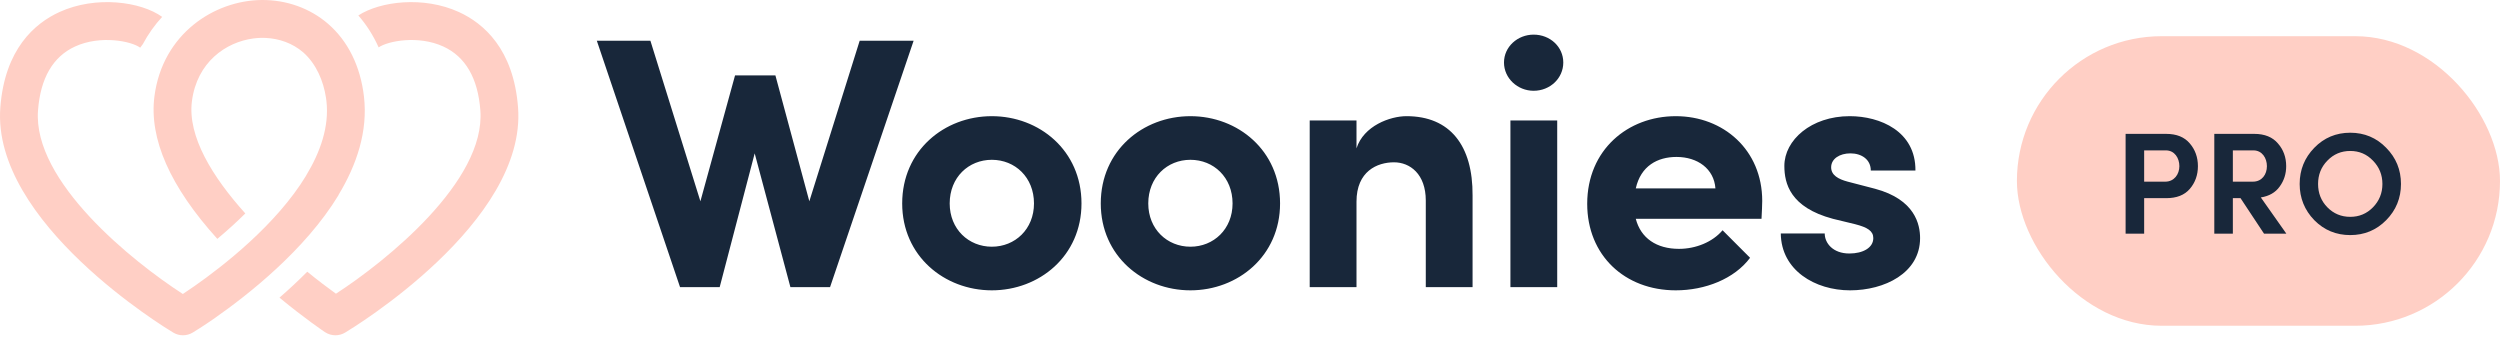 <?xml version="1.0" encoding="UTF-8"?>
<svg width="592px" height="80px" viewBox="0 0 592 80" version="1.1" xmlns="http://www.w3.org/2000/svg" xmlns:xlink="http://www.w3.org/1999/xlink">
    <!-- Generator: Sketch 52.6 (67491) - http://www.bohemiancoding.com/sketch -->
    <title>Logo Woonies Pro</title>
    <desc>Created with Sketch.</desc>
    <g id="Assets" stroke="none" stroke-width="1" fill="none" fill-rule="evenodd">
        <g id="Logos" transform="translate(-128, -303)">
            <g id="Logo-Woonies-Pro" transform="translate(128, 303)">
                <path d="M216.347,9.64 L196.557,67.991 L187.168,67.991 L178.71,36.317 L170.421,67.991 L161.034,67.991 L141.326,9.64 L154.013,9.64 L165.854,47.665 L174.058,17.855 L183.615,17.855 L191.65,47.665 L203.575,9.64 L216.347,9.64 Z M213.639,48.174 C213.639,35.639 223.618,27.51 234.867,27.51 C246.117,27.51 256.096,35.639 256.096,48.174 C256.096,60.621 246.117,68.751 234.867,68.751 C223.618,68.751 213.639,60.621 213.639,48.174 Z M244.848,48.174 C244.848,41.991 240.365,37.841 234.867,37.841 C229.37,37.841 224.887,41.991 224.887,48.174 C224.887,54.271 229.37,58.42 234.867,58.42 C240.365,58.42 244.848,54.271 244.848,48.174 Z M260.662,48.174 C260.662,35.639 270.641,27.51 281.89,27.51 C293.14,27.51 303.119,35.639 303.119,48.174 C303.119,60.621 293.14,68.751 281.89,68.751 C270.641,68.751 260.662,60.621 260.662,48.174 Z M291.871,48.174 C291.871,41.991 287.389,37.841 281.89,37.841 C276.394,37.841 271.91,41.991 271.91,48.174 C271.91,54.271 276.394,58.42 281.89,58.42 C287.389,58.42 291.871,54.271 291.871,48.174 Z M348.705,46.31 L348.705,67.99 L337.627,67.99 L337.627,47.496 C337.627,41.229 333.904,38.435 330.098,38.435 C326.123,38.435 321.218,40.551 321.218,47.749 L321.218,67.99 L310.138,67.99 L310.138,28.526 L321.218,28.526 L321.218,35.131 C322.908,29.795 329.168,27.509 333.058,27.509 C343.377,27.509 348.79,34.454 348.705,46.31 Z M357.668,67.991 L357.668,28.525 L368.748,28.525 L368.748,67.991 L357.668,67.991 Z M356.145,14.805 C356.145,11.079 359.36,8.2 363.166,8.2 C367.056,8.2 370.186,11.079 370.186,14.805 C370.186,18.531 367.056,21.496 363.166,21.496 C359.36,21.496 356.145,18.531 356.145,14.805 Z M417.125,51.814 L387.353,51.814 C388.537,56.389 392.26,58.929 397.588,58.929 C401.563,58.929 405.538,57.32 407.906,54.525 L414.418,61.046 C410.697,66.042 403.762,68.751 396.826,68.751 C384.731,68.751 375.851,60.454 375.851,48.259 C375.851,35.47 385.492,27.51 396.826,27.51 C408.075,27.51 417.294,35.47 417.294,47.58 C417.294,48.681 417.21,50.037 417.125,51.814 Z M406.214,44.616 C405.875,39.959 401.984,37.164 396.995,37.164 C392.512,37.164 388.537,39.281 387.353,44.616 L406.214,44.616 Z M421.691,55.286 L432.093,55.286 C432.093,57.574 434.039,60.03 437.929,60.03 C441.143,60.03 443.597,58.674 443.597,56.388 C443.597,54.695 442.242,53.847 439.283,53.085 L434.039,51.815 C423.889,49.105 422.536,43.43 422.536,39.28 C422.536,33.184 428.879,27.509 438.014,27.509 C445.202,27.509 453.66,31.066 453.576,40.382 L443.004,40.382 C443.004,37.756 440.805,36.316 438.183,36.316 C435.645,36.316 433.616,37.587 433.616,39.62 C433.616,41.484 435.308,42.415 437.506,43.006 L444.018,44.701 C453.491,47.241 454.675,53.17 454.675,56.388 C454.675,64.686 446.218,68.752 438.099,68.752 C429.81,68.752 421.776,64.01 421.691,55.286 Z" id="Woonies" fill="#18273A"></path>
                <g id="Group" transform="translate(477.604, 8.571)">
                    <rect id="Rectangle" fill="#FFCFC5" fill-rule="nonzero" x="0" y="0" width="114.396" height="68.571" rx="34.286"></rect>
                    <path d="M35.28,27.04 L30.132,27.04 L30.132,34.446 L35.142,34.446 C37.236,34.446 38.471,32.697 38.471,30.777 C38.471,28.857 37.339,27.04 35.28,27.04 Z M30.132,46.754 L25.739,46.754 L25.739,23.131 L35.348,23.131 C37.819,23.131 39.673,23.886 40.942,25.394 C42.212,26.869 42.864,28.686 42.864,30.777 C42.864,32.869 42.212,34.686 40.942,36.16 C39.673,37.634 37.819,38.354 35.348,38.354 L30.132,38.354 L30.132,46.754 Z M56.008,27.04 L51.135,27.04 L51.135,34.446 L55.871,34.446 C58.033,34.446 59.2,32.731 59.2,30.777 C59.2,28.857 58.067,27.04 56.008,27.04 Z M57.759,38.183 L63.799,46.754 L58.514,46.754 L52.954,38.354 L51.135,38.354 L51.135,46.754 L46.742,46.754 L46.742,23.131 L56.214,23.131 C58.651,23.131 60.538,23.886 61.808,25.394 C63.112,26.869 63.764,28.686 63.764,30.777 C63.764,32.594 63.25,34.206 62.22,35.611 C61.225,37.017 59.715,37.874 57.759,38.183 Z M73.511,29.474 C72.035,30.983 71.315,32.834 71.315,34.994 C71.315,37.154 72.035,39.006 73.511,40.514 C74.987,42.023 76.806,42.777 78.933,42.777 C81.061,42.777 82.846,42.023 84.321,40.514 C85.797,39.006 86.552,37.154 86.552,34.994 C86.552,32.834 85.797,30.983 84.321,29.474 C82.846,27.931 81.061,27.177 78.933,27.177 C76.806,27.177 74.987,27.931 73.511,29.474 Z M66.956,34.994 C66.956,31.634 68.123,28.789 70.422,26.423 C72.722,24.057 75.57,22.857 78.933,22.857 C82.297,22.857 85.145,24.057 87.444,26.423 C89.778,28.789 90.945,31.634 90.945,34.994 C90.945,38.32 89.778,41.2 87.444,43.566 C85.111,45.931 82.262,47.097 78.933,47.097 C75.604,47.097 72.756,45.931 70.422,43.566 C68.123,41.2 66.956,38.32 66.956,34.994 Z" id="PRO" fill="#18273A"></path>
                </g>
                <path d="M122.676,25.465 C124.734,52.682 83.478,77.707 81.721,78.759 C81.012,79.183 80.218,79.395 79.424,79.395 C78.555,79.395 77.686,79.14 76.934,78.637 C76.648,78.445 72.118,75.391 66.178,70.485 C68.347,68.602 70.57,66.545 72.758,64.34 C75.236,66.358 77.559,68.123 79.553,69.55 C91.408,61.862 115.018,42.915 113.749,26.142 C113.172,18.501 110.214,13.408 104.958,11.005 C99.035,8.296 91.861,9.705 89.661,11.22 C88.367,8.329 86.735,5.813 84.852,3.657 C90.066,0.281 100.316,-0.971 108.678,2.853 C114.483,5.508 121.625,11.586 122.676,25.465 Z M51.018,75.205 L51.026,75.215 C48.035,77.297 45.992,78.538 45.625,78.758 C44.211,79.606 42.445,79.606 41.03,78.759 C39.272,77.707 -1.984,52.682 0.075,25.466 C1.125,11.587 8.266,5.507 14.072,2.852 C22.711,-1.098 33.364,0.369 38.399,3.998 C36.648,5.897 35.101,8.052 33.82,10.454 L33.2,11.29 C31.127,9.75 23.807,8.254 17.792,11.005 C12.537,13.409 9.579,18.501 9,26.143 C7.725,42.997 31.474,61.984 43.297,69.617 C44.023,69.138 44.904,68.542 45.898,67.848 L45.901,67.851 C52.81,63.03 65.455,53.202 72.507,41.563 L72.497,41.556 C75.861,35.999 78,29.931 77.295,23.897 C77.264,23.63 77.226,23.37 77.188,23.112 C76.587,19.173 74.905,15.171 71.842,12.433 C69.228,10.172 66.028,9.132 62.953,8.984 C62.781,8.976 62.607,8.97 62.431,8.968 C62.347,8.966 62.262,8.963 62.178,8.963 C62.036,8.963 61.893,8.968 61.751,8.971 C61.646,8.975 61.541,8.976 61.434,8.981 C61.332,8.986 61.23,8.993 61.127,8.999 C60.998,9.008 60.868,9.015 60.74,9.027 C60.674,9.033 60.608,9.04 60.544,9.047 C60.371,9.064 60.199,9.082 60.028,9.104 C60.017,9.106 60.006,9.107 59.995,9.108 C53.477,9.973 46.647,14.715 45.448,23.954 C44.363,32.311 50.374,41.975 58.09,50.542 C55.896,52.724 53.638,54.746 51.463,56.564 C40.276,44.186 35.268,32.846 36.571,22.799 C38.497,7.967 50.794,0.103 61.946,0.001 C67.815,-0.055 73.405,1.943 77.665,5.621 C82.4,9.708 85.346,15.667 86.186,22.856 C87.145,31.073 84.486,39.009 80.135,46.197 L80.16,46.211 C72.253,59.261 58.508,69.978 51.018,75.205 Z" id="Icon" fill="#FFCFC5"></path>
            </g>
        </g>
    </g>
</svg>